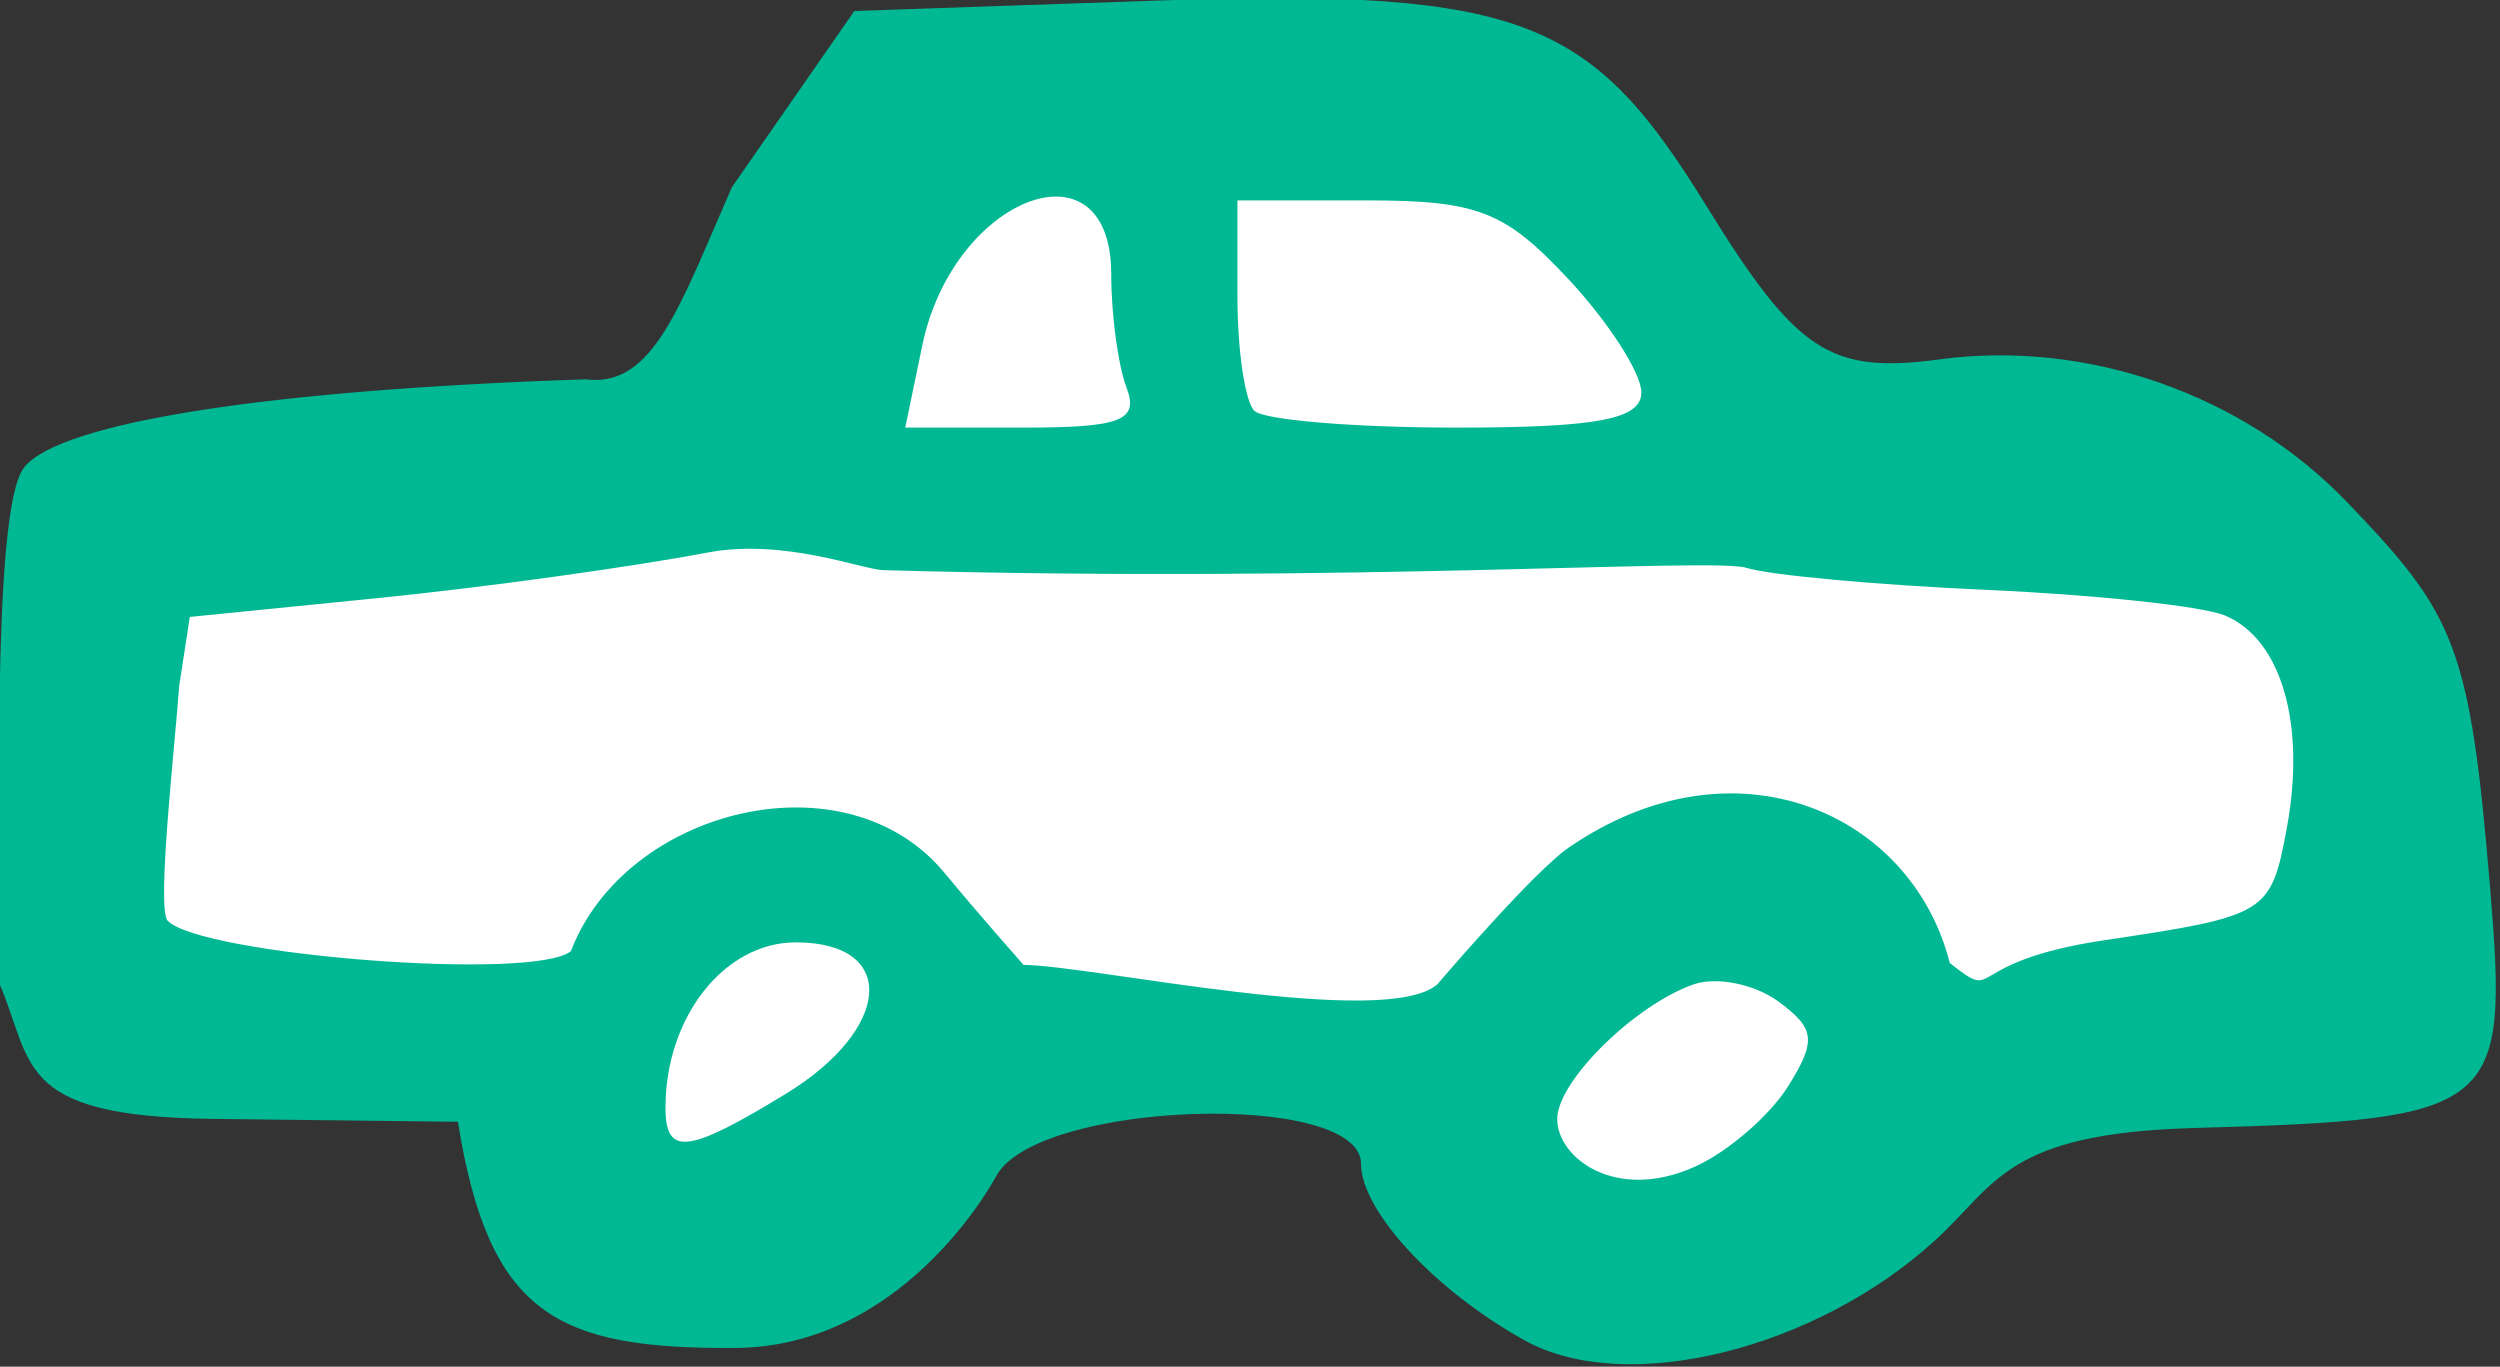 <?xml version="1.0" ?><svg height="43.635mm" viewBox="0 0 79.82 43.635" width="79.82mm" xmlns="http://www.w3.org/2000/svg">
    <rect x="0" y="0" width="79.82" height="43.635" fill="#333333" stroke="none"/>
    <path color="#000" d="m 374.134,243.207 c 0.259,9.21 9.701,11.19 21.618,0.729 l 14.019,0.798 c 0.253,8.387 4.254,11.821 18.622,1.558 l 18.2,-2.014 -3.969,-21.015 -22.676,-2.812 -8.91,-15.657 -23.309,0.646 -5.489,13.453 -24.111,2.584 -2.758,20.944 z" fill="#FFFFFF" overflow="visible" paint-order="fill markers stroke" transform="translate(-318.476,-210.47) matrix(0.806,0,0,0.806,35.3,46.982)"/>
    <path d="m 411.749,255.944 c -3.562,-1.97 -6.5,-5.137 -6.5,-7.007 0,-2.909 -12.811,-2.506 -14.444,0.481 -0.677,1.238 -4.2,6.772 -10.325,6.816 -7.086,0.051 -9.782,-1.306 -11.006,-8.959 l -9.712,-0.114 c -8.03,-0.094 -7.047,-2.285 -8.556,-5.596 0.221,-4.675 -0.287,-18.559 1.101,-20.232 1.471,-1.772 9.691,-3.055 22.225,-3.468 2.681,0.347 3.724,-2.889 5.795,-7.61 l 4.852,-6.981 12.127,-0.417 c 14.517,-0.499 17.125,0.846 21.621,8.133 3.578,5.801 4.895,6.667 9.248,6.083 5.845,-0.784 12.027,1.381 16.125,5.647 4.296,4.472 4.873,5.645 5.681,15.348 0.73,8.772 0.301,9.117 -11.731,9.454 -7.444,0.208 -7.826,2.219 -10.237,4.429 -4.756,4.358 -12.268,6.202 -16.263,3.992 z m 6.757,-6.904 c 1.293,-0.589 2.943,-2.019 3.666,-3.177 1.127,-1.804 1.069,-2.285 -0.401,-3.36 -0.944,-0.69 -2.46,-0.989 -3.369,-0.664 -2.329,0.832 -5.346,3.804 -5.38,5.3 -0.034,1.532 2.293,3.355 5.484,1.901 z m -36.059,-2.861 c 4.236,-2.583 4.47,-6.011 0.411,-6.011 -2.829,0 -5.161,2.957 -5.161,6.547 0,1.928 0.87,1.83 4.75,-0.536 z m 59.47,-10.51 c 0.769,-4.101 -0.189,-7.516 -2.456,-8.453 -0.884,-0.366 -5.132,-0.821 -9.441,-1.011 -4.309,-0.19 -8.584,-0.583 -9.5,-0.871 -1.312,-0.414 -15.621,0.613 -34.194,0.09 -0.825,-0.023 -3.947,-1.271 -6.972,-0.696 -3.025,0.575 -8.875,1.384 -13,1.797 l -7.5,0.752 -0.419,2.72 c -0.173,2.412 -0.909,8.865 -0.454,9.32 1.352,1.352 14.51,2.4 15.971,1.197 2.146,-5.628 10.865,-7.846 14.794,-3.104 1.332,1.616 3.135,3.652 3.135,3.652 2.613,0.009 14.323,2.569 16.388,0.771 0,0 3.797,-4.449 5.203,-5.416 6.593,-4.537 13.603,-1.359 15.098,4.567 2.065,1.624 0.326,-0.034 6.125,-0.9 6.446,-0.963 6.592,-1.053 7.223,-4.414 z m -45.956,-17.474 c -0.334,-0.87 -0.607,-2.895 -0.607,-4.5 0,-5.459 -6.26,-3.091 -7.486,2.832 l -0.673,3.25 h 4.686 c 3.863,0 4.58,-0.278 4.079,-1.582 z m 20.393,0.188 c 0,-0.767 -1.306,-2.792 -2.901,-4.5 -2.512,-2.689 -3.586,-3.106 -8,-3.106 h -5.099 v 3.833 c 0,2.108 0.3,4.133 0.667,4.5 0.367,0.367 3.967,0.667 8,0.667 5.605,0 7.333,-0.329 7.333,-1.394 z" fill="#00B894" transform="translate(-318.476,-210.47) matrix(0.806,0,0,0.806,35.3,46.982)"/>
</svg>